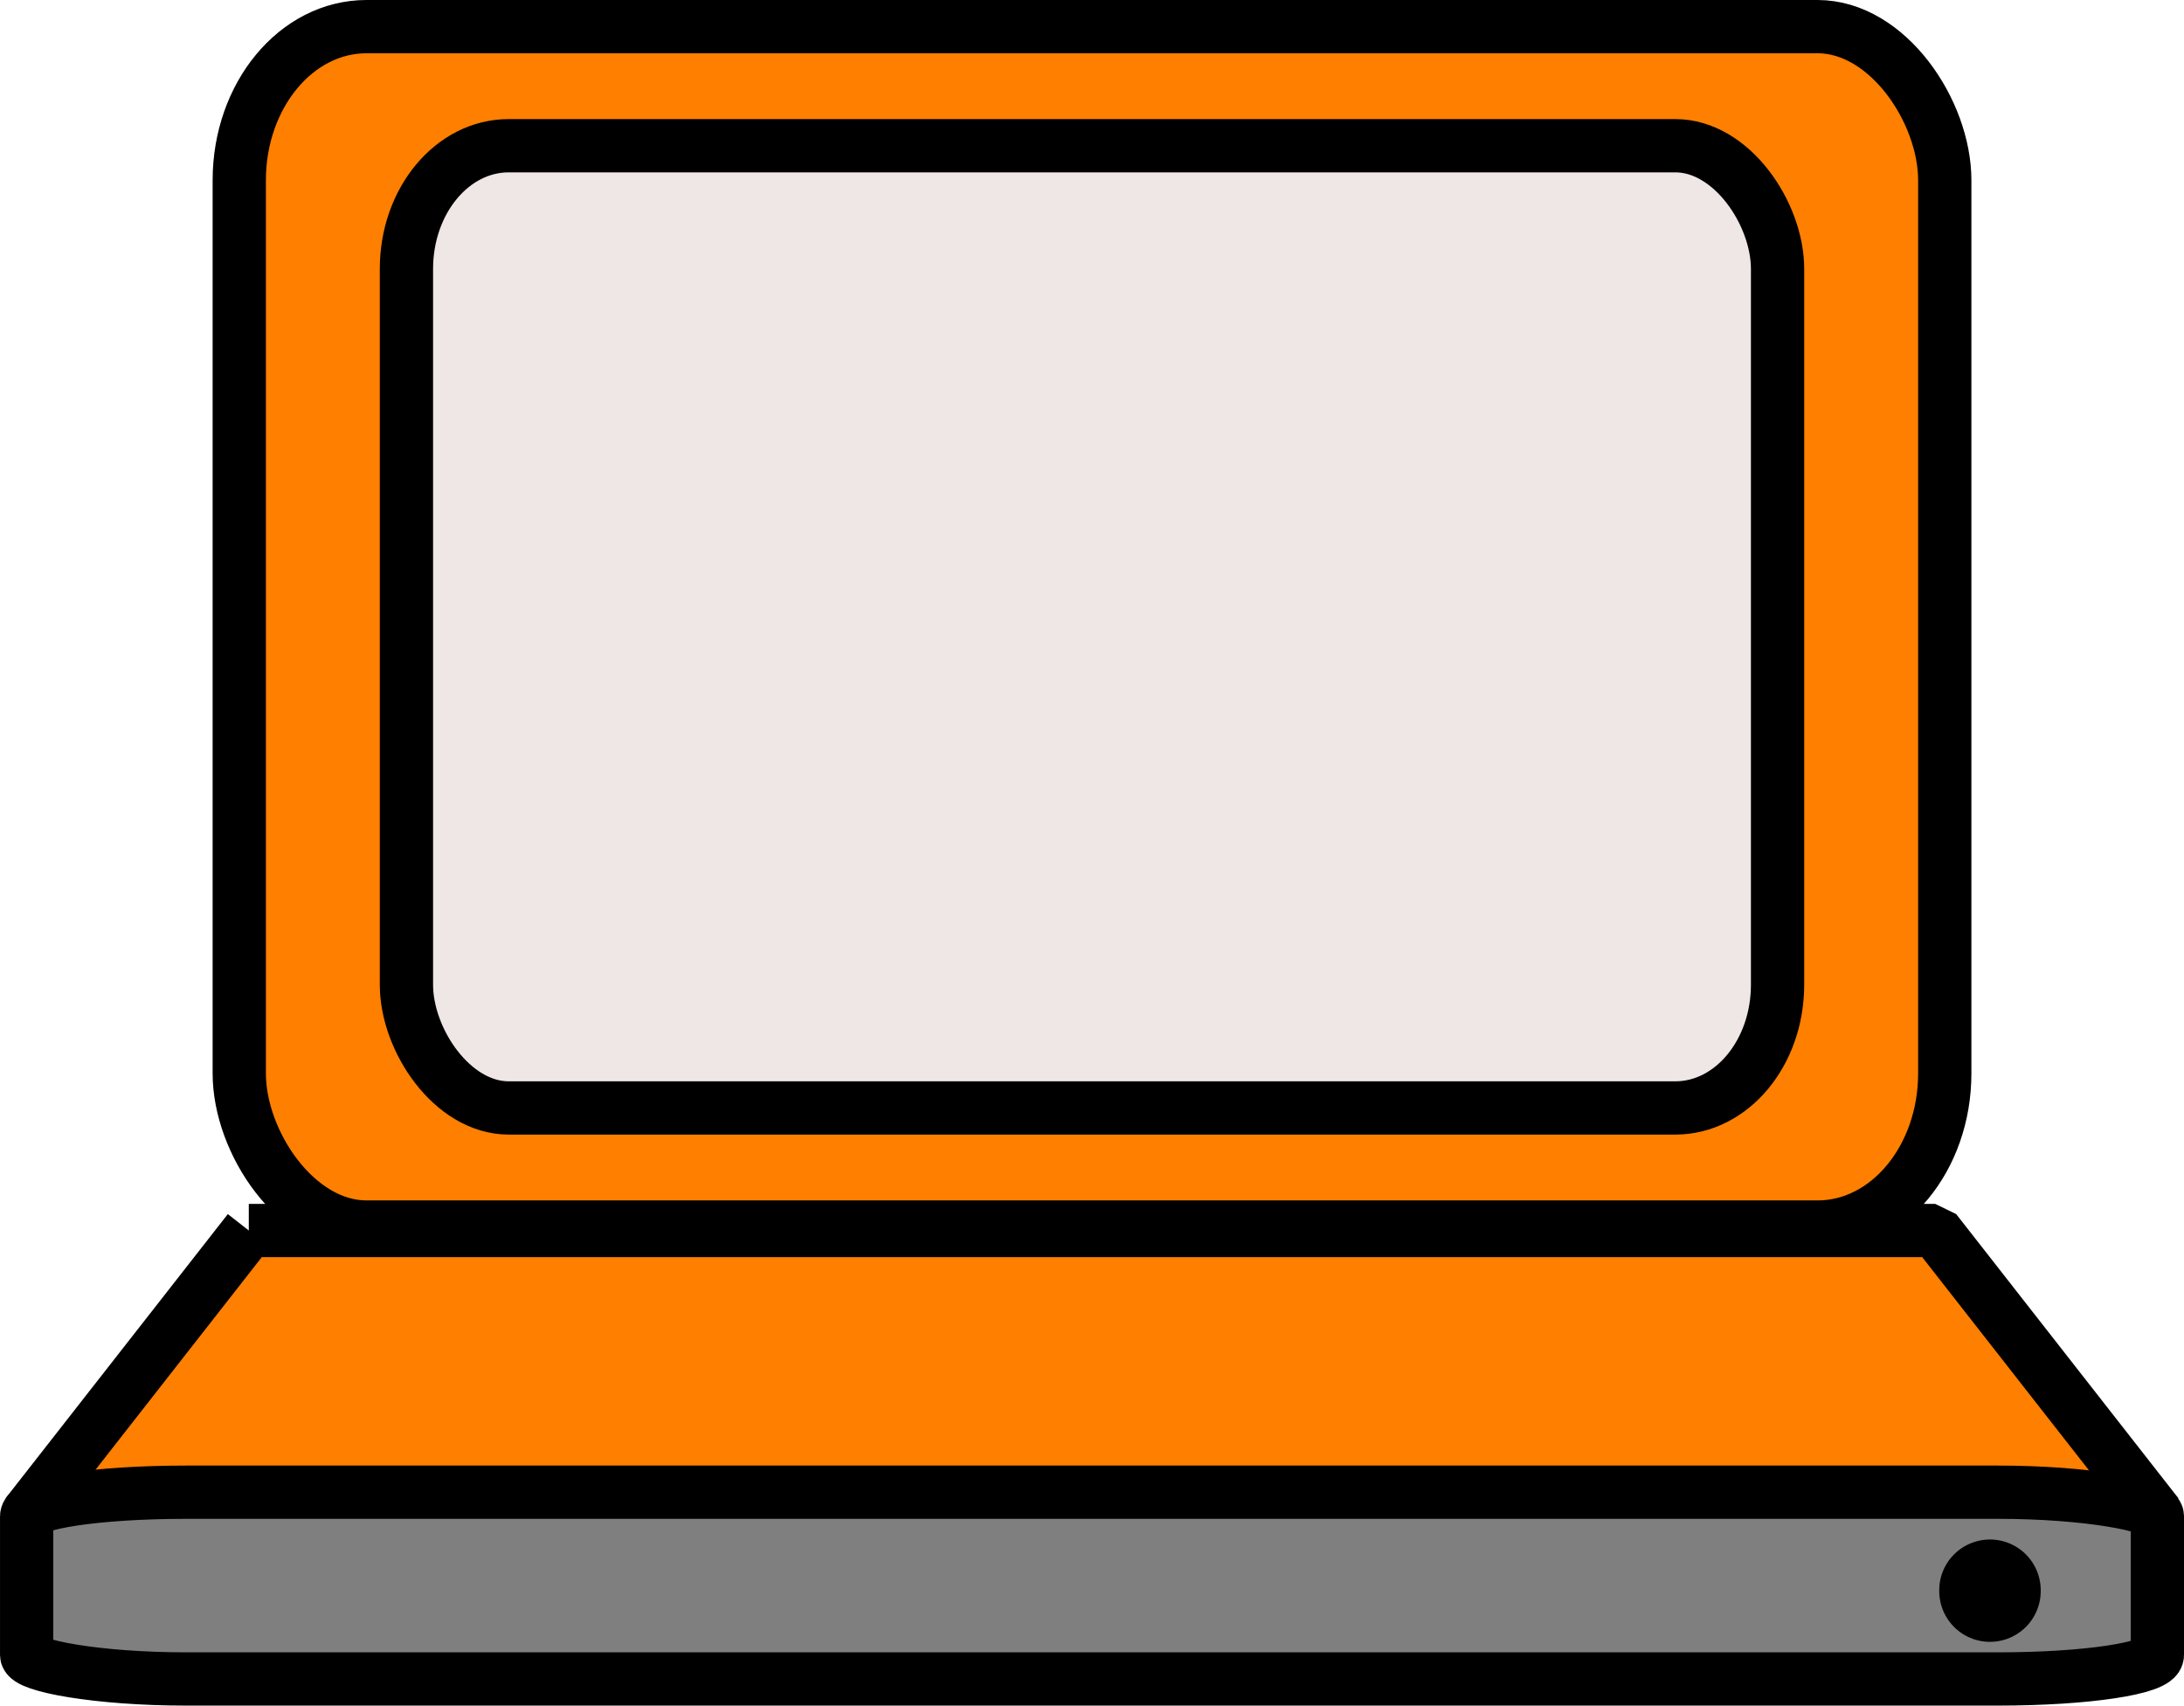 <?xml version="1.0" encoding="UTF-8" standalone="no"?>
<svg width="615" xmlns="http://www.w3.org/2000/svg" height="480.32">
 <g stroke-linejoin="bevel" stroke-width="15" stroke-linecap="round">
  <g stroke="#000">
   <path id="rect3196" fill="#ff7f00" d="m70.062 346.53l-62.562 80h600l-62.562-80h-474.88z"/>
   <rect id="rect3134" rx="44.755" ry="6.732" height="52.592" width="600" y="420.23" x="7.505" fill="#7f7f7f"/>
   <rect id="rect2160" rx="35.823" ry="43.271" height="338.06" width="480.26" y="7.5" x="67.374" fill="#ff7f00"/>
   <rect id="rect3136" rx="28.799" ry="34.685" height="270.98" width="386.1" y="41.037" x="114.45" fill="#efe6e6"/>
  </g>
  <path id="path3205" d="m574.65 447.96a14.286 14.286 0 1 1 -28.571 0 14.286 14.286 0 1 1 28.571 0z"/>
 </g>
</svg>
